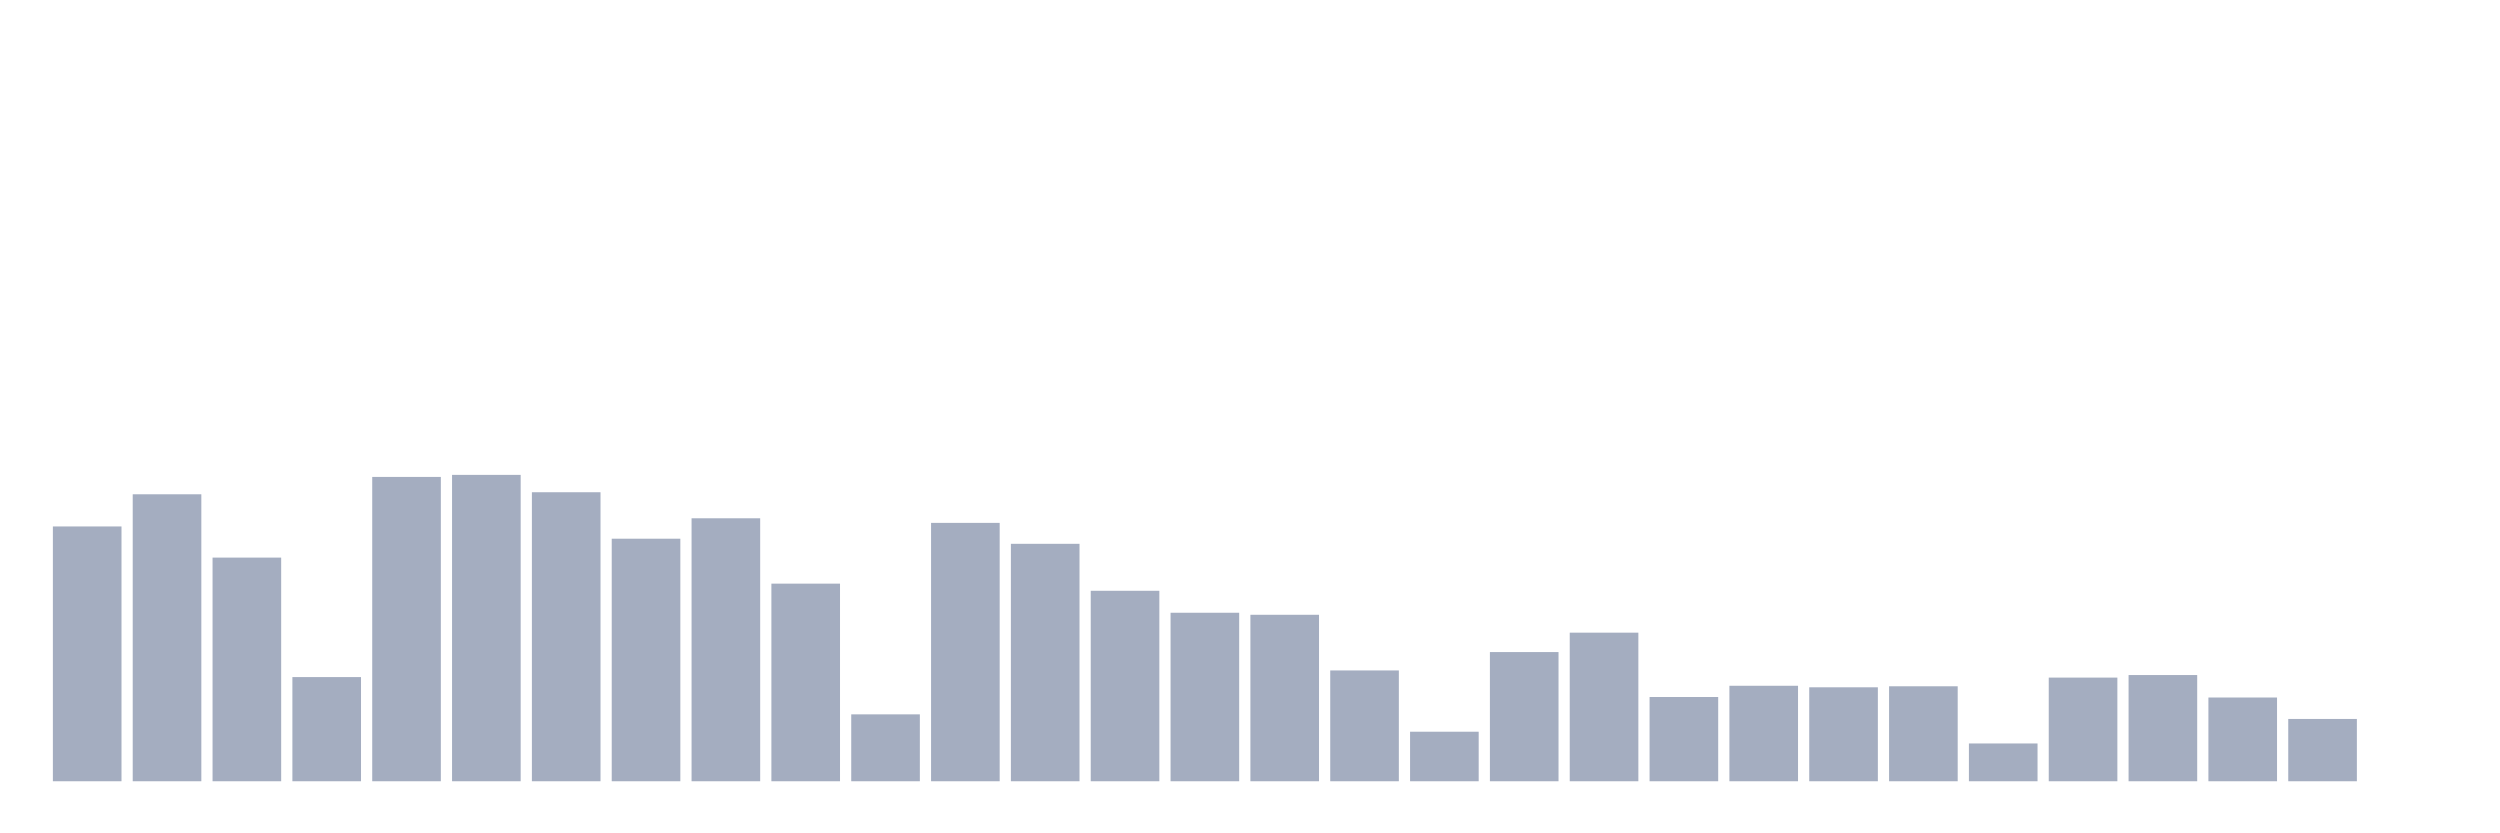 <svg xmlns="http://www.w3.org/2000/svg" viewBox="0 0 480 160"><g transform="translate(10,10)"><rect class="bar" x="0.153" width="13.175" y="91.078" height="48.922" fill="rgb(164,173,192)"></rect><rect class="bar" x="15.482" width="13.175" y="84.902" height="55.098" fill="rgb(164,173,192)"></rect><rect class="bar" x="30.81" width="13.175" y="97.059" height="42.941" fill="rgb(164,173,192)"></rect><rect class="bar" x="46.138" width="13.175" y="120" height="20" fill="rgb(164,173,192)"></rect><rect class="bar" x="61.466" width="13.175" y="81.569" height="58.431" fill="rgb(164,173,192)"></rect><rect class="bar" x="76.794" width="13.175" y="81.176" height="58.824" fill="rgb(164,173,192)"></rect><rect class="bar" x="92.123" width="13.175" y="84.51" height="55.49" fill="rgb(164,173,192)"></rect><rect class="bar" x="107.451" width="13.175" y="93.431" height="46.569" fill="rgb(164,173,192)"></rect><rect class="bar" x="122.779" width="13.175" y="89.51" height="50.49" fill="rgb(164,173,192)"></rect><rect class="bar" x="138.107" width="13.175" y="102.059" height="37.941" fill="rgb(164,173,192)"></rect><rect class="bar" x="153.436" width="13.175" y="127.157" height="12.843" fill="rgb(164,173,192)"></rect><rect class="bar" x="168.764" width="13.175" y="90.392" height="49.608" fill="rgb(164,173,192)"></rect><rect class="bar" x="184.092" width="13.175" y="94.412" height="45.588" fill="rgb(164,173,192)"></rect><rect class="bar" x="199.42" width="13.175" y="103.431" height="36.569" fill="rgb(164,173,192)"></rect><rect class="bar" x="214.748" width="13.175" y="107.647" height="32.353" fill="rgb(164,173,192)"></rect><rect class="bar" x="230.077" width="13.175" y="108.039" height="31.961" fill="rgb(164,173,192)"></rect><rect class="bar" x="245.405" width="13.175" y="118.725" height="21.275" fill="rgb(164,173,192)"></rect><rect class="bar" x="260.733" width="13.175" y="130.49" height="9.51" fill="rgb(164,173,192)"></rect><rect class="bar" x="276.061" width="13.175" y="115.196" height="24.804" fill="rgb(164,173,192)"></rect><rect class="bar" x="291.39" width="13.175" y="111.471" height="28.529" fill="rgb(164,173,192)"></rect><rect class="bar" x="306.718" width="13.175" y="123.824" height="16.176" fill="rgb(164,173,192)"></rect><rect class="bar" x="322.046" width="13.175" y="121.667" height="18.333" fill="rgb(164,173,192)"></rect><rect class="bar" x="337.374" width="13.175" y="121.961" height="18.039" fill="rgb(164,173,192)"></rect><rect class="bar" x="352.702" width="13.175" y="121.765" height="18.235" fill="rgb(164,173,192)"></rect><rect class="bar" x="368.031" width="13.175" y="132.745" height="7.255" fill="rgb(164,173,192)"></rect><rect class="bar" x="383.359" width="13.175" y="120.098" height="19.902" fill="rgb(164,173,192)"></rect><rect class="bar" x="398.687" width="13.175" y="119.608" height="20.392" fill="rgb(164,173,192)"></rect><rect class="bar" x="414.015" width="13.175" y="123.922" height="16.078" fill="rgb(164,173,192)"></rect><rect class="bar" x="429.344" width="13.175" y="128.039" height="11.961" fill="rgb(164,173,192)"></rect><rect class="bar" x="444.672" width="13.175" y="140" height="0" fill="rgb(164,173,192)"></rect></g></svg>